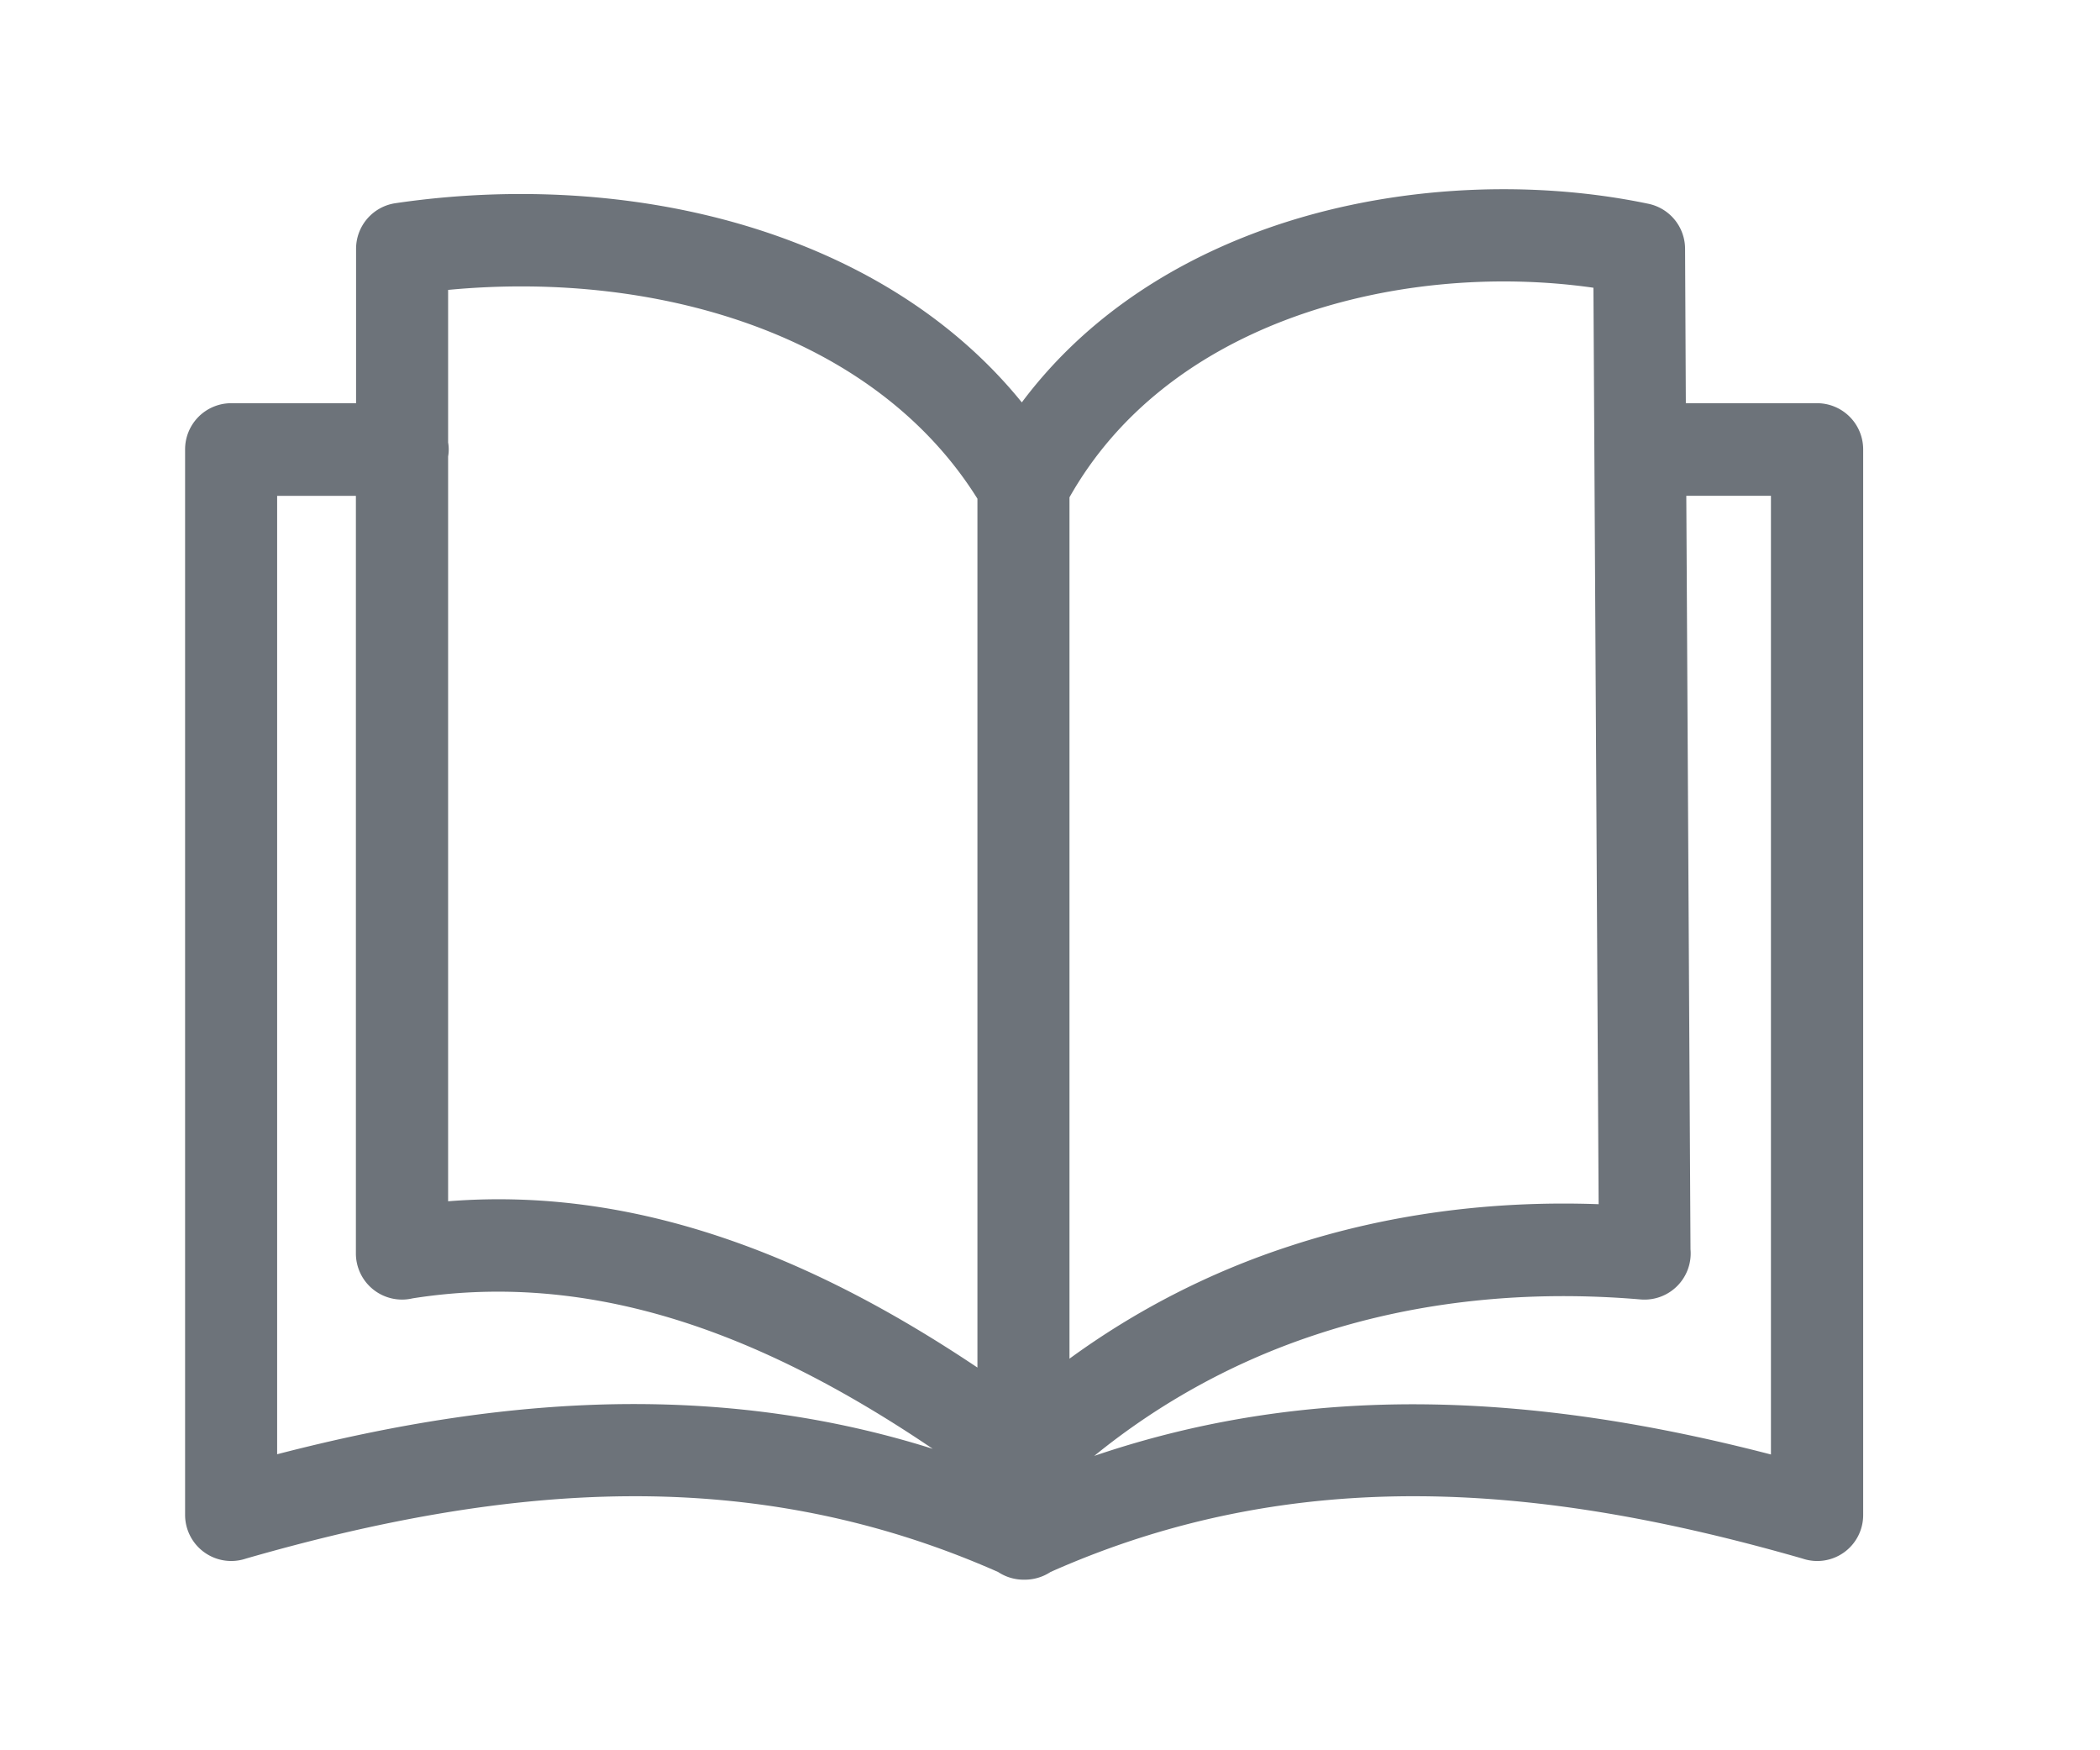<svg xmlns="http://www.w3.org/2000/svg" width="36" height="30" fill="none" viewBox="0 0 36 30">
  <path fill="#6D737A" d="m28.98 21.412-.072-12.914h1.451V24.93c-1.994-.517-3.996-.846-6.012-.86-1.86-.012-3.722.249-5.588.884a11.913 11.913 0 0 1 3.83-2.088c1.737-.57 3.615-.757 5.54-.593a.792.792 0 0 0 .851-.86ZM7.682 7.824a.69.69 0 0 0 0-.24V4.969c1.826-.174 3.708.028 5.351.654 1.536.585 2.861 1.547 3.723 2.925V23.44c-1.34-.898-2.709-1.637-4.116-2.14-1.603-.574-3.251-.846-4.958-.71V7.824Zm-1.58-.913h-2.14a.791.791 0 0 0-.789.793v18.26a.791.791 0 0 0 1.044.75c2.2-.633 4.387-1.054 6.553-1.068 2.111-.014 4.22.36 6.34 1.298a.794.794 0 0 0 .449.132.804.804 0 0 0 .45-.132c2.115-.94 4.227-1.312 6.338-1.298 2.166.014 4.35.435 6.553 1.068a.787.787 0 0 0 1.04-.748V7.704a.791.791 0 0 0-.79-.793H28.9l-.013-2.647a.79.79 0 0 0-.628-.771c-2.076-.435-4.6-.327-6.812.524-1.529.588-2.917 1.526-3.93 2.88-1.023-1.262-2.39-2.17-3.929-2.755-2.102-.802-4.527-.995-6.81-.659a.79.79 0 0 0-.674.783v2.645h-.002Zm9.888 17.922c-1.744-.55-3.486-.776-5.227-.767-2.016.012-4.017.343-6.012.86V8.499h1.35v12.984a.791.791 0 0 0 .972.771c1.728-.272 3.402-.047 5.036.539 1.315.472 2.608 1.178 3.881 2.04Zm2.344-1.545V8.524c.826-1.464 2.163-2.445 3.672-3.026 1.712-.658 3.634-.806 5.31-.566l.089 15.708c-1.829-.066-3.617.167-5.3.72a13.481 13.481 0 0 0-3.771 1.928Z"/>
</svg>
